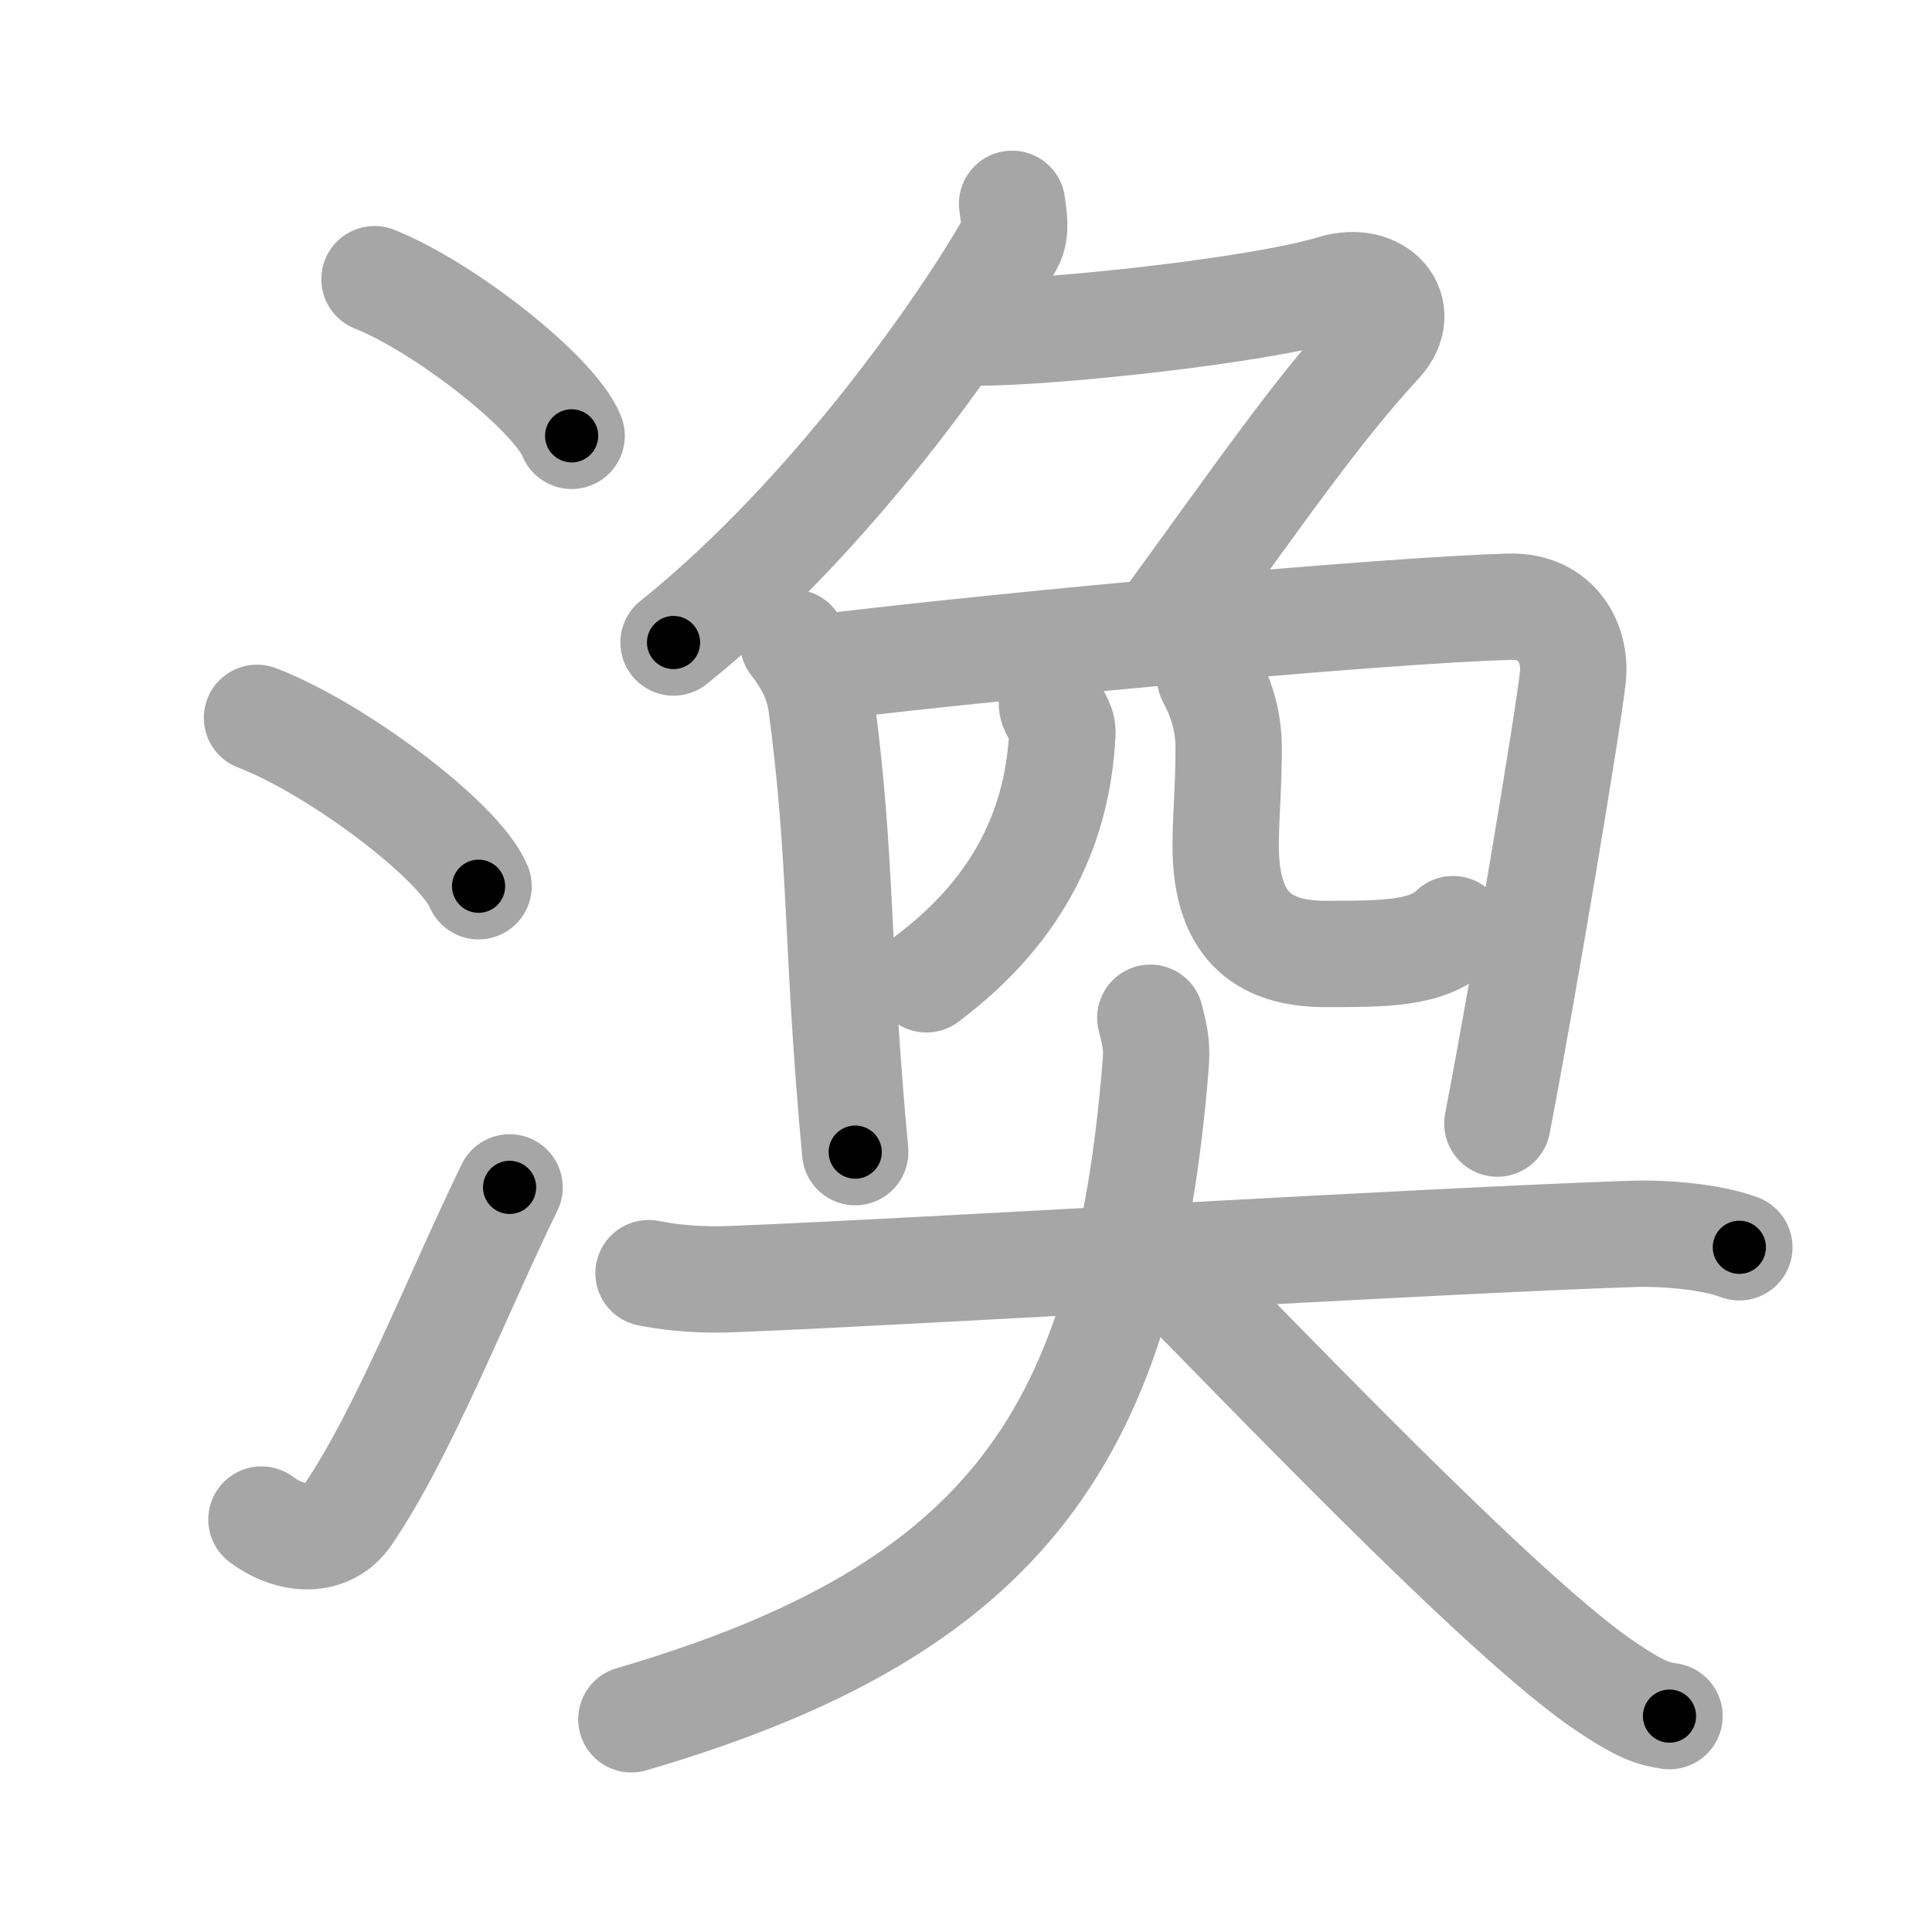 <svg xmlns="http://www.w3.org/2000/svg" viewBox="0 0 109 109" id="6e19"><g fill="none" stroke="#a6a6a6" stroke-width="6" stroke-linecap="round" stroke-linejoin="round"><g><g><path d="M21.13,15.75c3.92,1.56,10.13,6.41,11.12,8.84" /><path d="M14.5,40.5c4.41,1.68,11.4,6.89,12.5,9.5" /><path d="M14.75,85.73c1.71,1.27,3.78,1.32,4.86-0.25c3.14-4.57,6.29-12.66,9.14-18.49" /></g><g><g><g><path d="M57.1,11.5c0.06,0.56,0.29,1.54-0.11,2.24C54.46,18.2,47,29.03,38,36.25" /><path d="M55.3,18.76c3.86,0,15.53-1.18,19.95-2.51c2.5-0.75,4.25,1.25,2.6,3.05c-3.65,3.99-6.35,7.95-12.35,16.2" /></g><g><path d="M44.75,36.25c0.66,0.86,1.38,1.98,1.58,3.42c1.2,8.94,0.83,13.63,1.92,25.33" /><path d="M46.39,37.65c11.61-1.4,32.07-3.23,38.75-3.42c2.77-0.08,3.79,2.16,3.6,3.94C88.5,40.5,86,55.5,84.48,63.39" /></g><g><g><path d="M59.35,39.75c0.04,0.4,0.62,1.01,0.59,1.59c-0.25,5.12-2.31,9.89-7.67,13.91" /></g><g><path d="M68.27,38.21c0.57,1.07,1.05,2.34,1.05,3.99c0,2.23-0.17,3.92-0.17,5.51c0,4.33,1.93,6.11,5.62,6.11c3.34,0,5.79,0,7.21-1.4" /></g></g></g><g><path d="M36.59,71.83c2.16,0.42,3.87,0.37,5.08,0.32C51.75,71.75,80.5,70,92.22,69.61c1.56-0.05,4.28,0.14,5.91,0.76" /><path d="M64.9,57.42c0.3,1.19,0.39,1.65,0.29,2.78C63.5,80.75,57,90.75,35.62,97" /><path d="M65.2,70.89c5.86,5.88,19.55,20.33,25.4,24.26c1.99,1.34,2.69,1.54,3.59,1.67" /></g></g></g></g><g fill="none" stroke="#000" stroke-width="3" stroke-linecap="round" stroke-linejoin="round"><path d="M21.13,15.75c3.92,1.56,10.13,6.41,11.12,8.84" stroke-dasharray="14.406" stroke-dashoffset="14.406"><animate attributeName="stroke-dashoffset" values="14.406;14.406;0" dur="0.288s" fill="freeze" begin="0s;6e19.click" /></path><path d="M14.5,40.5c4.41,1.68,11.4,6.89,12.5,9.5" stroke-dasharray="15.919" stroke-dashoffset="15.919"><animate attributeName="stroke-dashoffset" values="15.919" fill="freeze" begin="6e19.click" /><animate attributeName="stroke-dashoffset" values="15.919;15.919;0" keyTimes="0;0.644;1" dur="0.447s" fill="freeze" begin="0s;6e19.click" /></path><path d="M14.75,85.73c1.71,1.27,3.78,1.32,4.86-0.25c3.14-4.57,6.29-12.66,9.14-18.49" stroke-dasharray="26.121" stroke-dashoffset="26.121"><animate attributeName="stroke-dashoffset" values="26.121" fill="freeze" begin="6e19.click" /><animate attributeName="stroke-dashoffset" values="26.121;26.121;0" keyTimes="0;0.631;1" dur="0.708s" fill="freeze" begin="0s;6e19.click" /></path><path d="M57.1,11.5c0.06,0.56,0.29,1.54-0.11,2.24C54.46,18.2,47,29.03,38,36.25" stroke-dasharray="31.879" stroke-dashoffset="31.879"><animate attributeName="stroke-dashoffset" values="31.879" fill="freeze" begin="6e19.click" /><animate attributeName="stroke-dashoffset" values="31.879;31.879;0" keyTimes="0;0.689;1" dur="1.027s" fill="freeze" begin="0s;6e19.click" /></path><path d="M55.3,18.76c3.86,0,15.53-1.18,19.95-2.51c2.5-0.75,4.25,1.25,2.6,3.05c-3.65,3.99-6.35,7.95-12.35,16.2" stroke-dasharray="46.351" stroke-dashoffset="46.351"><animate attributeName="stroke-dashoffset" values="46.351" fill="freeze" begin="6e19.click" /><animate attributeName="stroke-dashoffset" values="46.351;46.351;0" keyTimes="0;0.689;1" dur="1.491s" fill="freeze" begin="0s;6e19.click" /></path><path d="M44.75,36.25c0.66,0.86,1.38,1.98,1.58,3.42c1.2,8.94,0.83,13.63,1.92,25.33" stroke-dasharray="29.222" stroke-dashoffset="29.222"><animate attributeName="stroke-dashoffset" values="29.222" fill="freeze" begin="6e19.click" /><animate attributeName="stroke-dashoffset" values="29.222;29.222;0" keyTimes="0;0.836;1" dur="1.783s" fill="freeze" begin="0s;6e19.click" /></path><path d="M46.39,37.65c11.61-1.4,32.07-3.23,38.75-3.42c2.77-0.08,3.79,2.16,3.6,3.94C88.5,40.5,86,55.5,84.48,63.39" stroke-dasharray="70.615" stroke-dashoffset="70.615"><animate attributeName="stroke-dashoffset" values="70.615" fill="freeze" begin="6e19.click" /><animate attributeName="stroke-dashoffset" values="70.615;70.615;0" keyTimes="0;0.771;1" dur="2.314s" fill="freeze" begin="0s;6e19.click" /></path><path d="M59.35,39.75c0.04,0.4,0.62,1.01,0.59,1.59c-0.25,5.12-2.31,9.89-7.67,13.91" stroke-dasharray="18.174" stroke-dashoffset="18.174"><animate attributeName="stroke-dashoffset" values="18.174" fill="freeze" begin="6e19.click" /><animate attributeName="stroke-dashoffset" values="18.174;18.174;0" keyTimes="0;0.927;1" dur="2.496s" fill="freeze" begin="0s;6e19.click" /></path><path d="M68.27,38.21c0.57,1.07,1.05,2.34,1.05,3.99c0,2.23-0.17,3.92-0.17,5.51c0,4.33,1.93,6.11,5.62,6.11c3.34,0,5.79,0,7.21-1.4" stroke-dasharray="26.775" stroke-dashoffset="26.775"><animate attributeName="stroke-dashoffset" values="26.775" fill="freeze" begin="6e19.click" /><animate attributeName="stroke-dashoffset" values="26.775;26.775;0" keyTimes="0;0.903;1" dur="2.764s" fill="freeze" begin="0s;6e19.click" /></path><path d="M36.59,71.83c2.16,0.42,3.87,0.37,5.08,0.32C51.75,71.75,80.5,70,92.22,69.61c1.56-0.05,4.28,0.14,5.91,0.76" stroke-dasharray="61.707" stroke-dashoffset="61.707"><animate attributeName="stroke-dashoffset" values="61.707" fill="freeze" begin="6e19.click" /><animate attributeName="stroke-dashoffset" values="61.707;61.707;0" keyTimes="0;0.856;1" dur="3.228s" fill="freeze" begin="0s;6e19.click" /></path><path d="M64.9,57.42c0.3,1.19,0.39,1.65,0.29,2.78C63.5,80.75,57,90.75,35.62,97" stroke-dasharray="54.214" stroke-dashoffset="54.214"><animate attributeName="stroke-dashoffset" values="54.214" fill="freeze" begin="6e19.click" /><animate attributeName="stroke-dashoffset" values="54.214;54.214;0" keyTimes="0;0.856;1" dur="3.77s" fill="freeze" begin="0s;6e19.click" /></path><path d="M65.2,70.89c5.86,5.88,19.55,20.33,25.4,24.26c1.99,1.34,2.69,1.54,3.59,1.67" stroke-dasharray="39.158" stroke-dashoffset="39.158"><animate attributeName="stroke-dashoffset" values="39.158" fill="freeze" begin="6e19.click" /><animate attributeName="stroke-dashoffset" values="39.158;39.158;0" keyTimes="0;0.906;1" dur="4.162s" fill="freeze" begin="0s;6e19.click" /></path></g></svg>